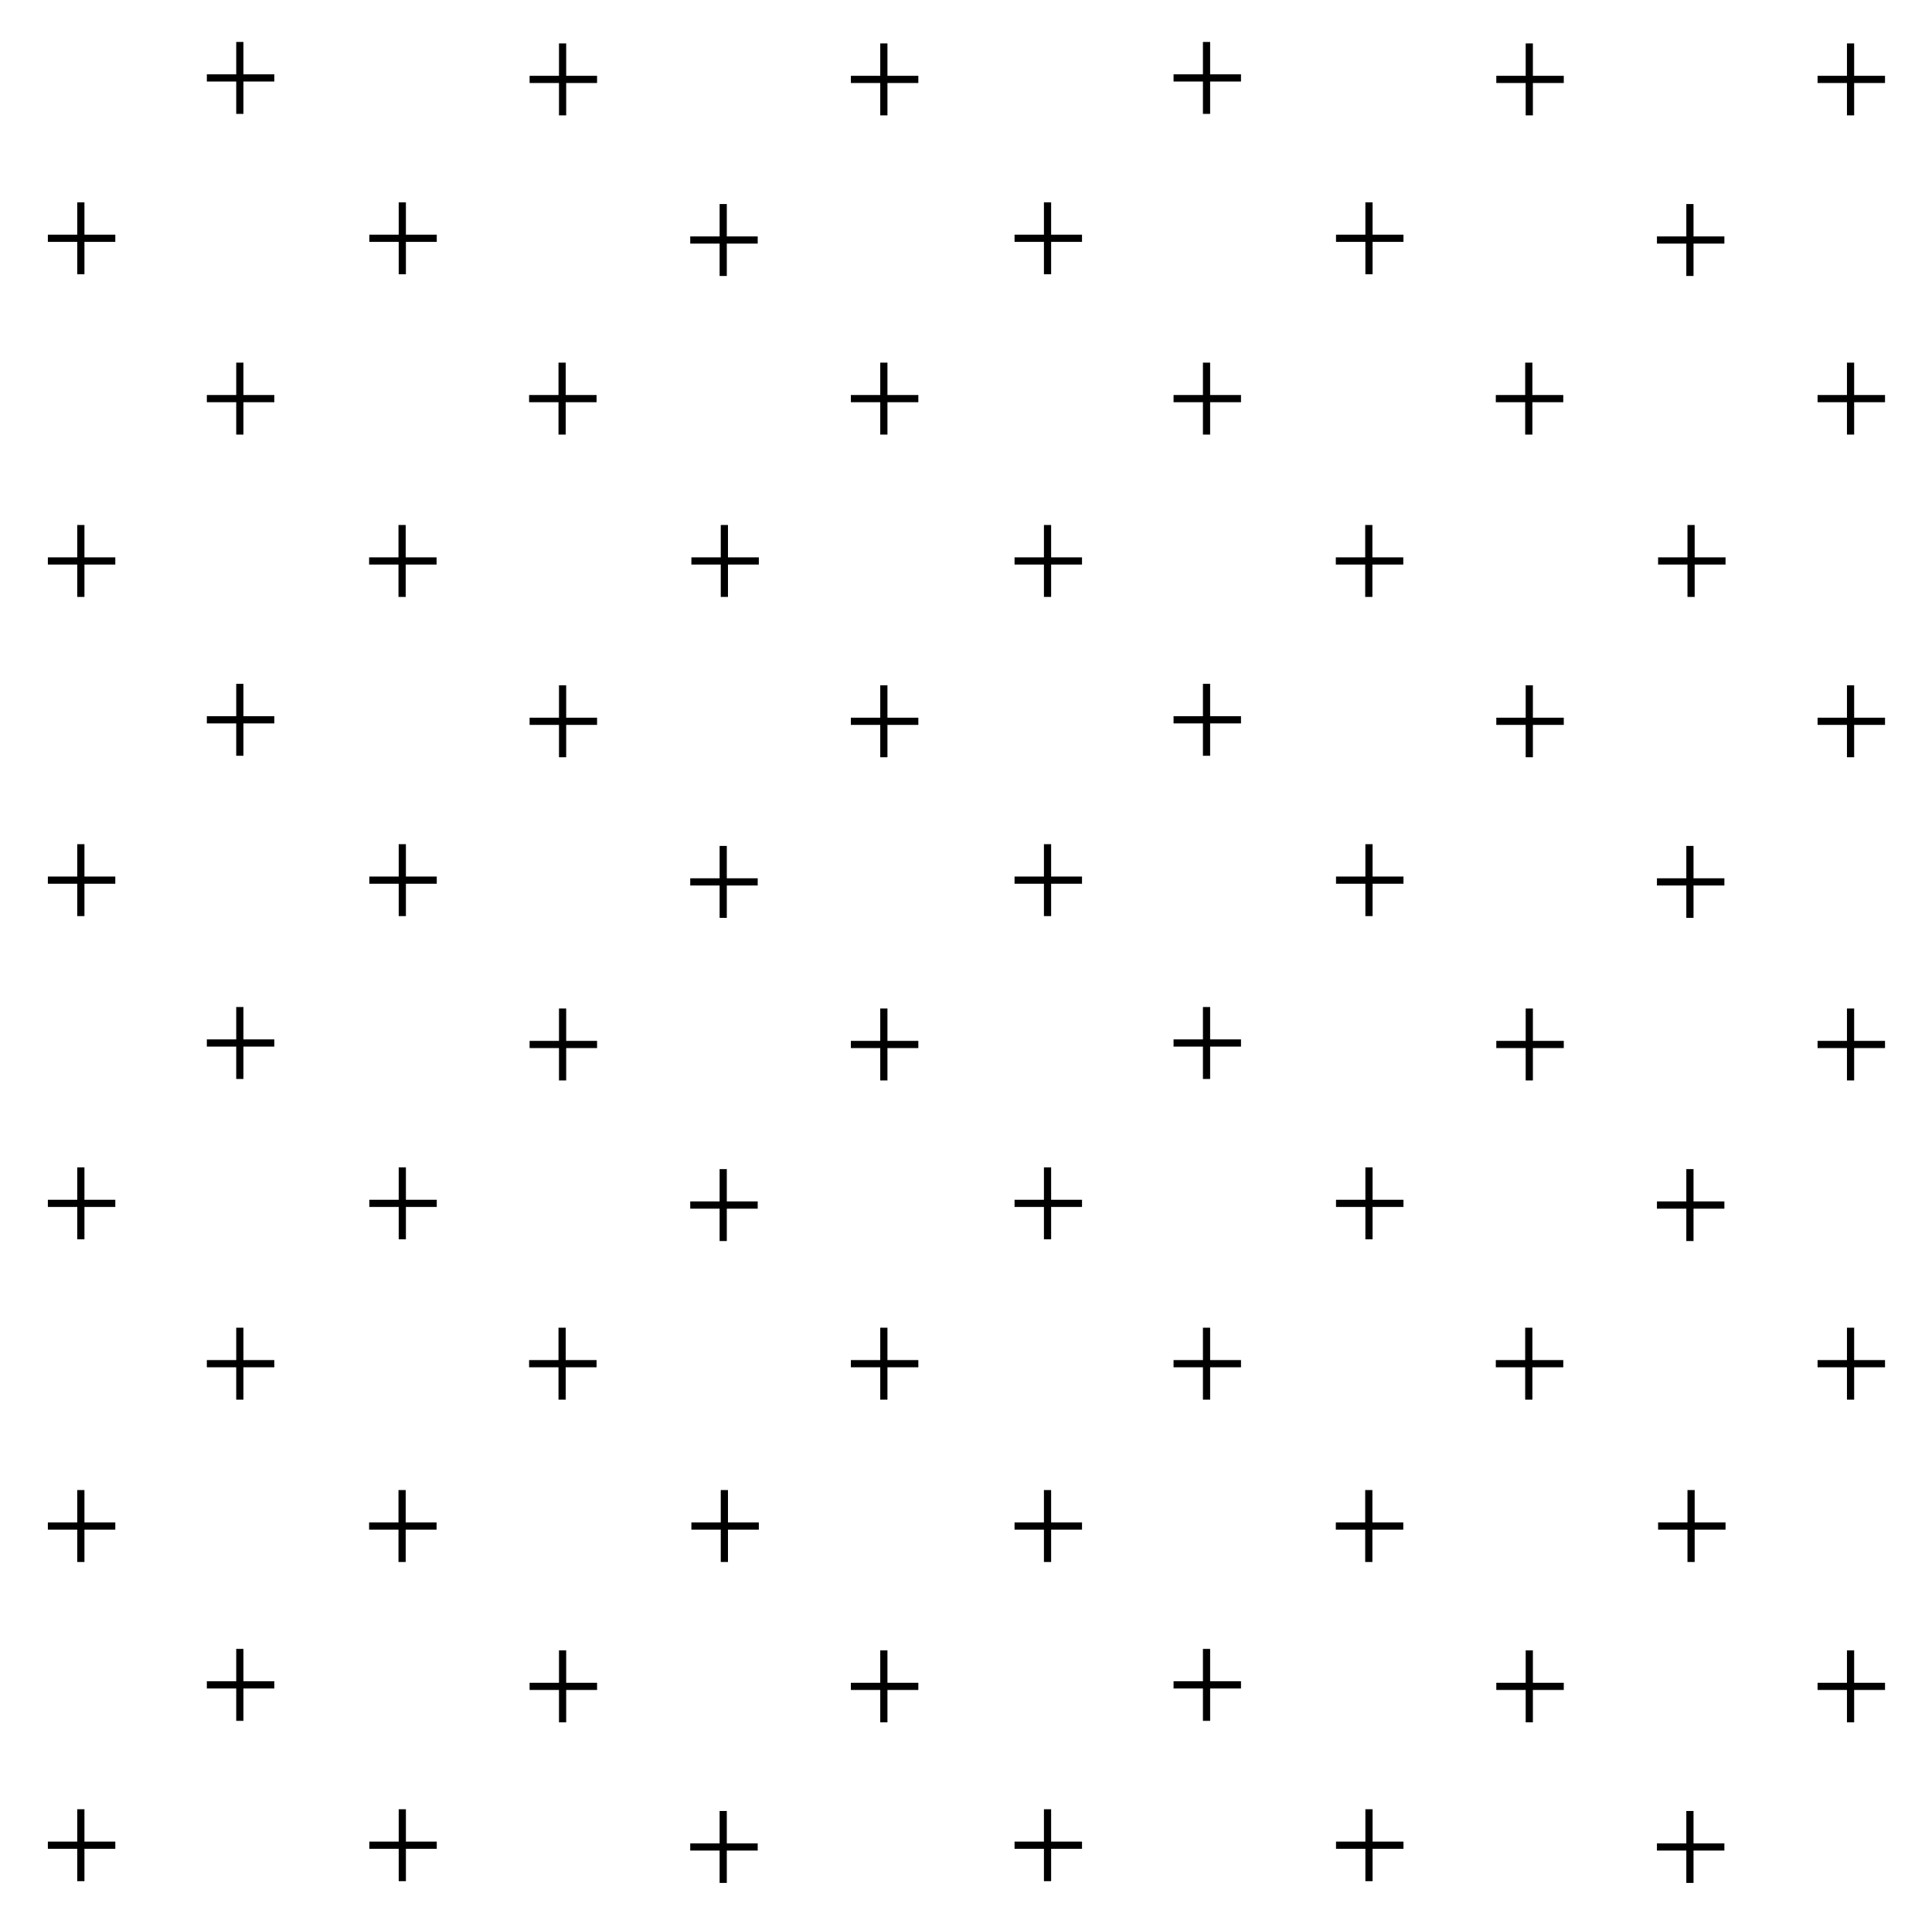<?xml version="1.0" encoding="UTF-8"?>
<svg xmlns="http://www.w3.org/2000/svg" version="1.1" x="0px" y="0px" xml:space="preserve" width="80.559" height="80.5" viewBox="1 -81.5 80.559 80.5">
<g>
<rect x="1" y="-81.5" style="fill:none;" width="80.559" height="80.5"/>
<line style="fill:none;stroke:#000000;stroke-width:0.3;" x1="9.625" y1="-78.25" x2="12.438" y2="-78.25"/>
<line style="fill:none;stroke:#000000;stroke-width:0.3;" x1="11" y1="-79.75" x2="11" y2="-76.75"/>
<line style="fill:none;stroke:#000000;stroke-width:0.3;" x1="9.625" y1="-64.875" x2="12.438" y2="-64.875"/>
<line style="fill:none;stroke:#000000;stroke-width:0.3;" x1="11" y1="-66.375" x2="11" y2="-63.375"/>
<line style="fill:none;stroke:#000000;stroke-width:0.3;" x1="23.062" y1="-64.875" x2="25.875" y2="-64.875"/>
<line style="fill:none;stroke:#000000;stroke-width:0.3;" x1="24.438" y1="-66.375" x2="24.438" y2="-63.375"/>
<line style="fill:none;stroke:#000000;stroke-width:0.3;" x1="36.479" y1="-64.875" x2="39.292" y2="-64.875"/>
<line style="fill:none;stroke:#000000;stroke-width:0.3;" x1="37.854" y1="-66.375" x2="37.854" y2="-63.375"/>
<line style="fill:none;stroke:#000000;stroke-width:0.3;" x1="36.479" y1="-78.188" x2="39.292" y2="-78.188"/>
<line style="fill:none;stroke:#000000;stroke-width:0.3;" x1="37.854" y1="-79.688" x2="37.854" y2="-76.688"/>
<line style="fill:none;stroke:#000000;stroke-width:0.3;" x1="23.083" y1="-78.188" x2="25.896" y2="-78.188"/>
<line style="fill:none;stroke:#000000;stroke-width:0.3;" x1="24.458" y1="-79.688" x2="24.458" y2="-76.688"/>
<line style="fill:none;stroke:#000000;stroke-width:0.3;" x1="29.781" y1="-71.49" x2="32.594" y2="-71.49"/>
<line style="fill:none;stroke:#000000;stroke-width:0.3;" x1="31.156" y1="-72.99" x2="31.156" y2="-69.99"/>
<line style="fill:none;stroke:#000000;stroke-width:0.3;" x1="2.996" y1="-71.562" x2="5.808" y2="-71.562"/>
<line style="fill:none;stroke:#000000;stroke-width:0.3;" x1="4.371" y1="-73.062" x2="4.371" y2="-70.062"/>
<line style="fill:none;stroke:#000000;stroke-width:0.3;" x1="16.4" y1="-71.562" x2="19.212" y2="-71.562"/>
<line style="fill:none;stroke:#000000;stroke-width:0.3;" x1="17.775" y1="-73.062" x2="17.775" y2="-70.062"/>
<line style="fill:none;stroke:#000000;stroke-width:0.3;" x1="9.625" y1="-51.479" x2="12.438" y2="-51.479"/>
<line style="fill:none;stroke:#000000;stroke-width:0.3;" x1="11" y1="-52.979" x2="11" y2="-49.979"/>
<line style="fill:none;stroke:#000000;stroke-width:0.3;" x1="36.479" y1="-51.417" x2="39.292" y2="-51.417"/>
<line style="fill:none;stroke:#000000;stroke-width:0.3;" x1="37.854" y1="-52.917" x2="37.854" y2="-49.917"/>
<line style="fill:none;stroke:#000000;stroke-width:0.3;" x1="23.083" y1="-51.417" x2="25.896" y2="-51.417"/>
<line style="fill:none;stroke:#000000;stroke-width:0.3;" x1="24.458" y1="-52.917" x2="24.458" y2="-49.917"/>
<line style="fill:none;stroke:#000000;stroke-width:0.3;" x1="29.781" y1="-44.719" x2="32.594" y2="-44.719"/>
<line style="fill:none;stroke:#000000;stroke-width:0.3;" x1="31.156" y1="-46.219" x2="31.156" y2="-43.219"/>
<line style="fill:none;stroke:#000000;stroke-width:0.3;" x1="2.996" y1="-44.792" x2="5.808" y2="-44.792"/>
<line style="fill:none;stroke:#000000;stroke-width:0.3;" x1="4.371" y1="-46.292" x2="4.371" y2="-43.292"/>
<line style="fill:none;stroke:#000000;stroke-width:0.3;" x1="2.996" y1="-58.104" x2="5.808" y2="-58.104"/>
<line style="fill:none;stroke:#000000;stroke-width:0.3;" x1="4.371" y1="-59.604" x2="4.371" y2="-56.604"/>
<line style="fill:none;stroke:#000000;stroke-width:0.3;" x1="16.391" y1="-58.104" x2="19.204" y2="-58.104"/>
<line style="fill:none;stroke:#000000;stroke-width:0.3;" x1="17.766" y1="-59.604" x2="17.766" y2="-56.604"/>
<line style="fill:none;stroke:#000000;stroke-width:0.3;" x1="29.829" y1="-58.104" x2="32.641" y2="-58.104"/>
<line style="fill:none;stroke:#000000;stroke-width:0.3;" x1="31.204" y1="-59.604" x2="31.204" y2="-56.604"/>
<line style="fill:none;stroke:#000000;stroke-width:0.3;" x1="16.4" y1="-44.792" x2="19.212" y2="-44.792"/>
<line style="fill:none;stroke:#000000;stroke-width:0.3;" x1="17.775" y1="-46.292" x2="17.775" y2="-43.292"/>
<line style="fill:none;stroke:#000000;stroke-width:0.3;" x1="49.934" y1="-78.25" x2="52.746" y2="-78.25"/>
<line style="fill:none;stroke:#000000;stroke-width:0.3;" x1="51.309" y1="-79.75" x2="51.309" y2="-76.75"/>
<line style="fill:none;stroke:#000000;stroke-width:0.3;" x1="49.934" y1="-64.875" x2="52.746" y2="-64.875"/>
<line style="fill:none;stroke:#000000;stroke-width:0.3;" x1="51.309" y1="-66.375" x2="51.309" y2="-63.375"/>
<line style="fill:none;stroke:#000000;stroke-width:0.3;" x1="63.371" y1="-64.875" x2="66.184" y2="-64.875"/>
<line style="fill:none;stroke:#000000;stroke-width:0.3;" x1="64.746" y1="-66.375" x2="64.746" y2="-63.375"/>
<line style="fill:none;stroke:#000000;stroke-width:0.3;" x1="76.788" y1="-64.875" x2="79.6" y2="-64.875"/>
<line style="fill:none;stroke:#000000;stroke-width:0.3;" x1="78.163" y1="-66.375" x2="78.163" y2="-63.375"/>
<line style="fill:none;stroke:#000000;stroke-width:0.3;" x1="76.788" y1="-78.188" x2="79.6" y2="-78.188"/>
<line style="fill:none;stroke:#000000;stroke-width:0.3;" x1="78.163" y1="-79.688" x2="78.163" y2="-76.688"/>
<line style="fill:none;stroke:#000000;stroke-width:0.3;" x1="63.392" y1="-78.188" x2="66.205" y2="-78.188"/>
<line style="fill:none;stroke:#000000;stroke-width:0.3;" x1="64.767" y1="-79.688" x2="64.767" y2="-76.688"/>
<line style="fill:none;stroke:#000000;stroke-width:0.3;" x1="70.09" y1="-71.49" x2="72.902" y2="-71.49"/>
<line style="fill:none;stroke:#000000;stroke-width:0.3;" x1="71.465" y1="-72.99" x2="71.465" y2="-69.99"/>
<line style="fill:none;stroke:#000000;stroke-width:0.3;" x1="43.304" y1="-71.562" x2="46.117" y2="-71.562"/>
<line style="fill:none;stroke:#000000;stroke-width:0.3;" x1="44.679" y1="-73.062" x2="44.679" y2="-70.062"/>
<line style="fill:none;stroke:#000000;stroke-width:0.3;" x1="56.708" y1="-71.562" x2="59.521" y2="-71.562"/>
<line style="fill:none;stroke:#000000;stroke-width:0.3;" x1="58.083" y1="-73.062" x2="58.083" y2="-70.062"/>
<line style="fill:none;stroke:#000000;stroke-width:0.3;" x1="49.934" y1="-51.479" x2="52.746" y2="-51.479"/>
<line style="fill:none;stroke:#000000;stroke-width:0.3;" x1="51.309" y1="-52.979" x2="51.309" y2="-49.979"/>
<line style="fill:none;stroke:#000000;stroke-width:0.3;" x1="76.788" y1="-51.417" x2="79.6" y2="-51.417"/>
<line style="fill:none;stroke:#000000;stroke-width:0.3;" x1="78.163" y1="-52.917" x2="78.163" y2="-49.917"/>
<line style="fill:none;stroke:#000000;stroke-width:0.3;" x1="63.392" y1="-51.417" x2="66.205" y2="-51.417"/>
<line style="fill:none;stroke:#000000;stroke-width:0.3;" x1="64.767" y1="-52.917" x2="64.767" y2="-49.917"/>
<line style="fill:none;stroke:#000000;stroke-width:0.3;" x1="70.09" y1="-44.719" x2="72.902" y2="-44.719"/>
<line style="fill:none;stroke:#000000;stroke-width:0.3;" x1="71.465" y1="-46.219" x2="71.465" y2="-43.219"/>
<line style="fill:none;stroke:#000000;stroke-width:0.3;" x1="43.304" y1="-44.792" x2="46.117" y2="-44.792"/>
<line style="fill:none;stroke:#000000;stroke-width:0.3;" x1="44.679" y1="-46.292" x2="44.679" y2="-43.292"/>
<line style="fill:none;stroke:#000000;stroke-width:0.3;" x1="43.304" y1="-58.104" x2="46.117" y2="-58.104"/>
<line style="fill:none;stroke:#000000;stroke-width:0.3;" x1="44.679" y1="-59.604" x2="44.679" y2="-56.604"/>
<line style="fill:none;stroke:#000000;stroke-width:0.3;" x1="56.7" y1="-58.104" x2="59.513" y2="-58.104"/>
<line style="fill:none;stroke:#000000;stroke-width:0.3;" x1="58.075" y1="-59.604" x2="58.075" y2="-56.604"/>
<line style="fill:none;stroke:#000000;stroke-width:0.3;" x1="70.138" y1="-58.104" x2="72.95" y2="-58.104"/>
<line style="fill:none;stroke:#000000;stroke-width:0.3;" x1="71.513" y1="-59.604" x2="71.513" y2="-56.604"/>
<line style="fill:none;stroke:#000000;stroke-width:0.3;" x1="56.708" y1="-44.792" x2="59.521" y2="-44.792"/>
<line style="fill:none;stroke:#000000;stroke-width:0.3;" x1="58.083" y1="-46.292" x2="58.083" y2="-43.292"/>
<line style="fill:none;stroke:#000000;stroke-width:0.3;" x1="9.625" y1="-38" x2="12.438" y2="-38"/>
<line style="fill:none;stroke:#000000;stroke-width:0.3;" x1="11" y1="-39.5" x2="11" y2="-36.5"/>
<line style="fill:none;stroke:#000000;stroke-width:0.3;" x1="9.625" y1="-24.625" x2="12.438" y2="-24.625"/>
<line style="fill:none;stroke:#000000;stroke-width:0.3;" x1="11" y1="-26.125" x2="11" y2="-23.125"/>
<line style="fill:none;stroke:#000000;stroke-width:0.3;" x1="23.062" y1="-24.625" x2="25.875" y2="-24.625"/>
<line style="fill:none;stroke:#000000;stroke-width:0.3;" x1="24.438" y1="-26.125" x2="24.438" y2="-23.125"/>
<line style="fill:none;stroke:#000000;stroke-width:0.3;" x1="36.479" y1="-24.625" x2="39.292" y2="-24.625"/>
<line style="fill:none;stroke:#000000;stroke-width:0.3;" x1="37.854" y1="-26.125" x2="37.854" y2="-23.125"/>
<line style="fill:none;stroke:#000000;stroke-width:0.3;" x1="36.479" y1="-37.938" x2="39.292" y2="-37.938"/>
<line style="fill:none;stroke:#000000;stroke-width:0.3;" x1="37.854" y1="-39.438" x2="37.854" y2="-36.438"/>
<line style="fill:none;stroke:#000000;stroke-width:0.3;" x1="23.083" y1="-37.938" x2="25.896" y2="-37.938"/>
<line style="fill:none;stroke:#000000;stroke-width:0.3;" x1="24.458" y1="-39.438" x2="24.458" y2="-36.438"/>
<line style="fill:none;stroke:#000000;stroke-width:0.3;" x1="29.781" y1="-31.24" x2="32.594" y2="-31.24"/>
<line style="fill:none;stroke:#000000;stroke-width:0.3;" x1="31.156" y1="-32.74" x2="31.156" y2="-29.74"/>
<line style="fill:none;stroke:#000000;stroke-width:0.3;" x1="2.996" y1="-31.312" x2="5.808" y2="-31.312"/>
<line style="fill:none;stroke:#000000;stroke-width:0.3;" x1="4.371" y1="-32.812" x2="4.371" y2="-29.812"/>
<line style="fill:none;stroke:#000000;stroke-width:0.3;" x1="16.4" y1="-31.312" x2="19.212" y2="-31.312"/>
<line style="fill:none;stroke:#000000;stroke-width:0.3;" x1="17.775" y1="-32.812" x2="17.775" y2="-29.812"/>
<line style="fill:none;stroke:#000000;stroke-width:0.3;" x1="9.625" y1="-11.229" x2="12.438" y2="-11.229"/>
<line style="fill:none;stroke:#000000;stroke-width:0.3;" x1="11" y1="-12.729" x2="11" y2="-9.729"/>
<line style="fill:none;stroke:#000000;stroke-width:0.3;" x1="36.479" y1="-11.167" x2="39.292" y2="-11.167"/>
<line style="fill:none;stroke:#000000;stroke-width:0.3;" x1="37.854" y1="-12.667" x2="37.854" y2="-9.667"/>
<line style="fill:none;stroke:#000000;stroke-width:0.3;" x1="23.083" y1="-11.167" x2="25.896" y2="-11.167"/>
<line style="fill:none;stroke:#000000;stroke-width:0.3;" x1="24.458" y1="-12.667" x2="24.458" y2="-9.667"/>
<line style="fill:none;stroke:#000000;stroke-width:0.3;" x1="29.781" y1="-4.469" x2="32.594" y2="-4.469"/>
<line style="fill:none;stroke:#000000;stroke-width:0.3;" x1="31.156" y1="-5.969" x2="31.156" y2="-2.969"/>
<line style="fill:none;stroke:#000000;stroke-width:0.3;" x1="2.996" y1="-4.542" x2="5.808" y2="-4.542"/>
<line style="fill:none;stroke:#000000;stroke-width:0.3;" x1="4.371" y1="-6.042" x2="4.371" y2="-3.042"/>
<line style="fill:none;stroke:#000000;stroke-width:0.3;" x1="2.996" y1="-17.854" x2="5.808" y2="-17.854"/>
<line style="fill:none;stroke:#000000;stroke-width:0.3;" x1="4.371" y1="-19.354" x2="4.371" y2="-16.354"/>
<line style="fill:none;stroke:#000000;stroke-width:0.3;" x1="16.391" y1="-17.854" x2="19.204" y2="-17.854"/>
<line style="fill:none;stroke:#000000;stroke-width:0.3;" x1="17.766" y1="-19.354" x2="17.766" y2="-16.354"/>
<line style="fill:none;stroke:#000000;stroke-width:0.3;" x1="29.829" y1="-17.854" x2="32.641" y2="-17.854"/>
<line style="fill:none;stroke:#000000;stroke-width:0.3;" x1="31.204" y1="-19.354" x2="31.204" y2="-16.354"/>
<line style="fill:none;stroke:#000000;stroke-width:0.3;" x1="16.4" y1="-4.542" x2="19.212" y2="-4.542"/>
<line style="fill:none;stroke:#000000;stroke-width:0.3;" x1="17.775" y1="-6.042" x2="17.775" y2="-3.042"/>
<line style="fill:none;stroke:#000000;stroke-width:0.3;" x1="49.934" y1="-38" x2="52.746" y2="-38"/>
<line style="fill:none;stroke:#000000;stroke-width:0.3;" x1="51.309" y1="-39.5" x2="51.309" y2="-36.5"/>
<line style="fill:none;stroke:#000000;stroke-width:0.3;" x1="49.934" y1="-24.625" x2="52.746" y2="-24.625"/>
<line style="fill:none;stroke:#000000;stroke-width:0.3;" x1="51.309" y1="-26.125" x2="51.309" y2="-23.125"/>
<line style="fill:none;stroke:#000000;stroke-width:0.3;" x1="63.371" y1="-24.625" x2="66.184" y2="-24.625"/>
<line style="fill:none;stroke:#000000;stroke-width:0.3;" x1="64.746" y1="-26.125" x2="64.746" y2="-23.125"/>
<line style="fill:none;stroke:#000000;stroke-width:0.3;" x1="76.788" y1="-24.625" x2="79.6" y2="-24.625"/>
<line style="fill:none;stroke:#000000;stroke-width:0.3;" x1="78.163" y1="-26.125" x2="78.163" y2="-23.125"/>
<line style="fill:none;stroke:#000000;stroke-width:0.3;" x1="76.788" y1="-37.938" x2="79.6" y2="-37.938"/>
<line style="fill:none;stroke:#000000;stroke-width:0.3;" x1="78.163" y1="-39.438" x2="78.163" y2="-36.438"/>
<line style="fill:none;stroke:#000000;stroke-width:0.3;" x1="63.392" y1="-37.938" x2="66.205" y2="-37.938"/>
<line style="fill:none;stroke:#000000;stroke-width:0.3;" x1="64.767" y1="-39.438" x2="64.767" y2="-36.438"/>
<line style="fill:none;stroke:#000000;stroke-width:0.3;" x1="70.09" y1="-31.24" x2="72.902" y2="-31.24"/>
<line style="fill:none;stroke:#000000;stroke-width:0.3;" x1="71.465" y1="-32.74" x2="71.465" y2="-29.74"/>
<line style="fill:none;stroke:#000000;stroke-width:0.3;" x1="43.304" y1="-31.312" x2="46.117" y2="-31.312"/>
<line style="fill:none;stroke:#000000;stroke-width:0.3;" x1="44.679" y1="-32.812" x2="44.679" y2="-29.812"/>
<line style="fill:none;stroke:#000000;stroke-width:0.3;" x1="56.708" y1="-31.312" x2="59.521" y2="-31.312"/>
<line style="fill:none;stroke:#000000;stroke-width:0.3;" x1="58.083" y1="-32.812" x2="58.083" y2="-29.812"/>
<line style="fill:none;stroke:#000000;stroke-width:0.3;" x1="49.934" y1="-11.229" x2="52.746" y2="-11.229"/>
<line style="fill:none;stroke:#000000;stroke-width:0.3;" x1="51.309" y1="-12.729" x2="51.309" y2="-9.729"/>
<line style="fill:none;stroke:#000000;stroke-width:0.3;" x1="76.788" y1="-11.167" x2="79.6" y2="-11.167"/>
<line style="fill:none;stroke:#000000;stroke-width:0.3;" x1="78.163" y1="-12.667" x2="78.163" y2="-9.667"/>
<line style="fill:none;stroke:#000000;stroke-width:0.3;" x1="63.392" y1="-11.167" x2="66.205" y2="-11.167"/>
<line style="fill:none;stroke:#000000;stroke-width:0.3;" x1="64.767" y1="-12.667" x2="64.767" y2="-9.667"/>
<line style="fill:none;stroke:#000000;stroke-width:0.3;" x1="70.09" y1="-4.469" x2="72.902" y2="-4.469"/>
<line style="fill:none;stroke:#000000;stroke-width:0.3;" x1="71.465" y1="-5.969" x2="71.465" y2="-2.969"/>
<line style="fill:none;stroke:#000000;stroke-width:0.3;" x1="43.304" y1="-4.542" x2="46.117" y2="-4.542"/>
<line style="fill:none;stroke:#000000;stroke-width:0.3;" x1="44.679" y1="-6.042" x2="44.679" y2="-3.042"/>
<line style="fill:none;stroke:#000000;stroke-width:0.3;" x1="43.304" y1="-17.854" x2="46.117" y2="-17.854"/>
<line style="fill:none;stroke:#000000;stroke-width:0.3;" x1="44.679" y1="-19.354" x2="44.679" y2="-16.354"/>
<line style="fill:none;stroke:#000000;stroke-width:0.3;" x1="56.7" y1="-17.854" x2="59.513" y2="-17.854"/>
<line style="fill:none;stroke:#000000;stroke-width:0.3;" x1="58.075" y1="-19.354" x2="58.075" y2="-16.354"/>
<line style="fill:none;stroke:#000000;stroke-width:0.3;" x1="70.138" y1="-17.854" x2="72.95" y2="-17.854"/>
<line style="fill:none;stroke:#000000;stroke-width:0.3;" x1="71.513" y1="-19.354" x2="71.513" y2="-16.354"/>
<line style="fill:none;stroke:#000000;stroke-width:0.3;" x1="56.708" y1="-4.542" x2="59.521" y2="-4.542"/>
<line style="fill:none;stroke:#000000;stroke-width:0.3;" x1="58.083" y1="-6.042" x2="58.083" y2="-3.042"/>
</g>
</svg>

